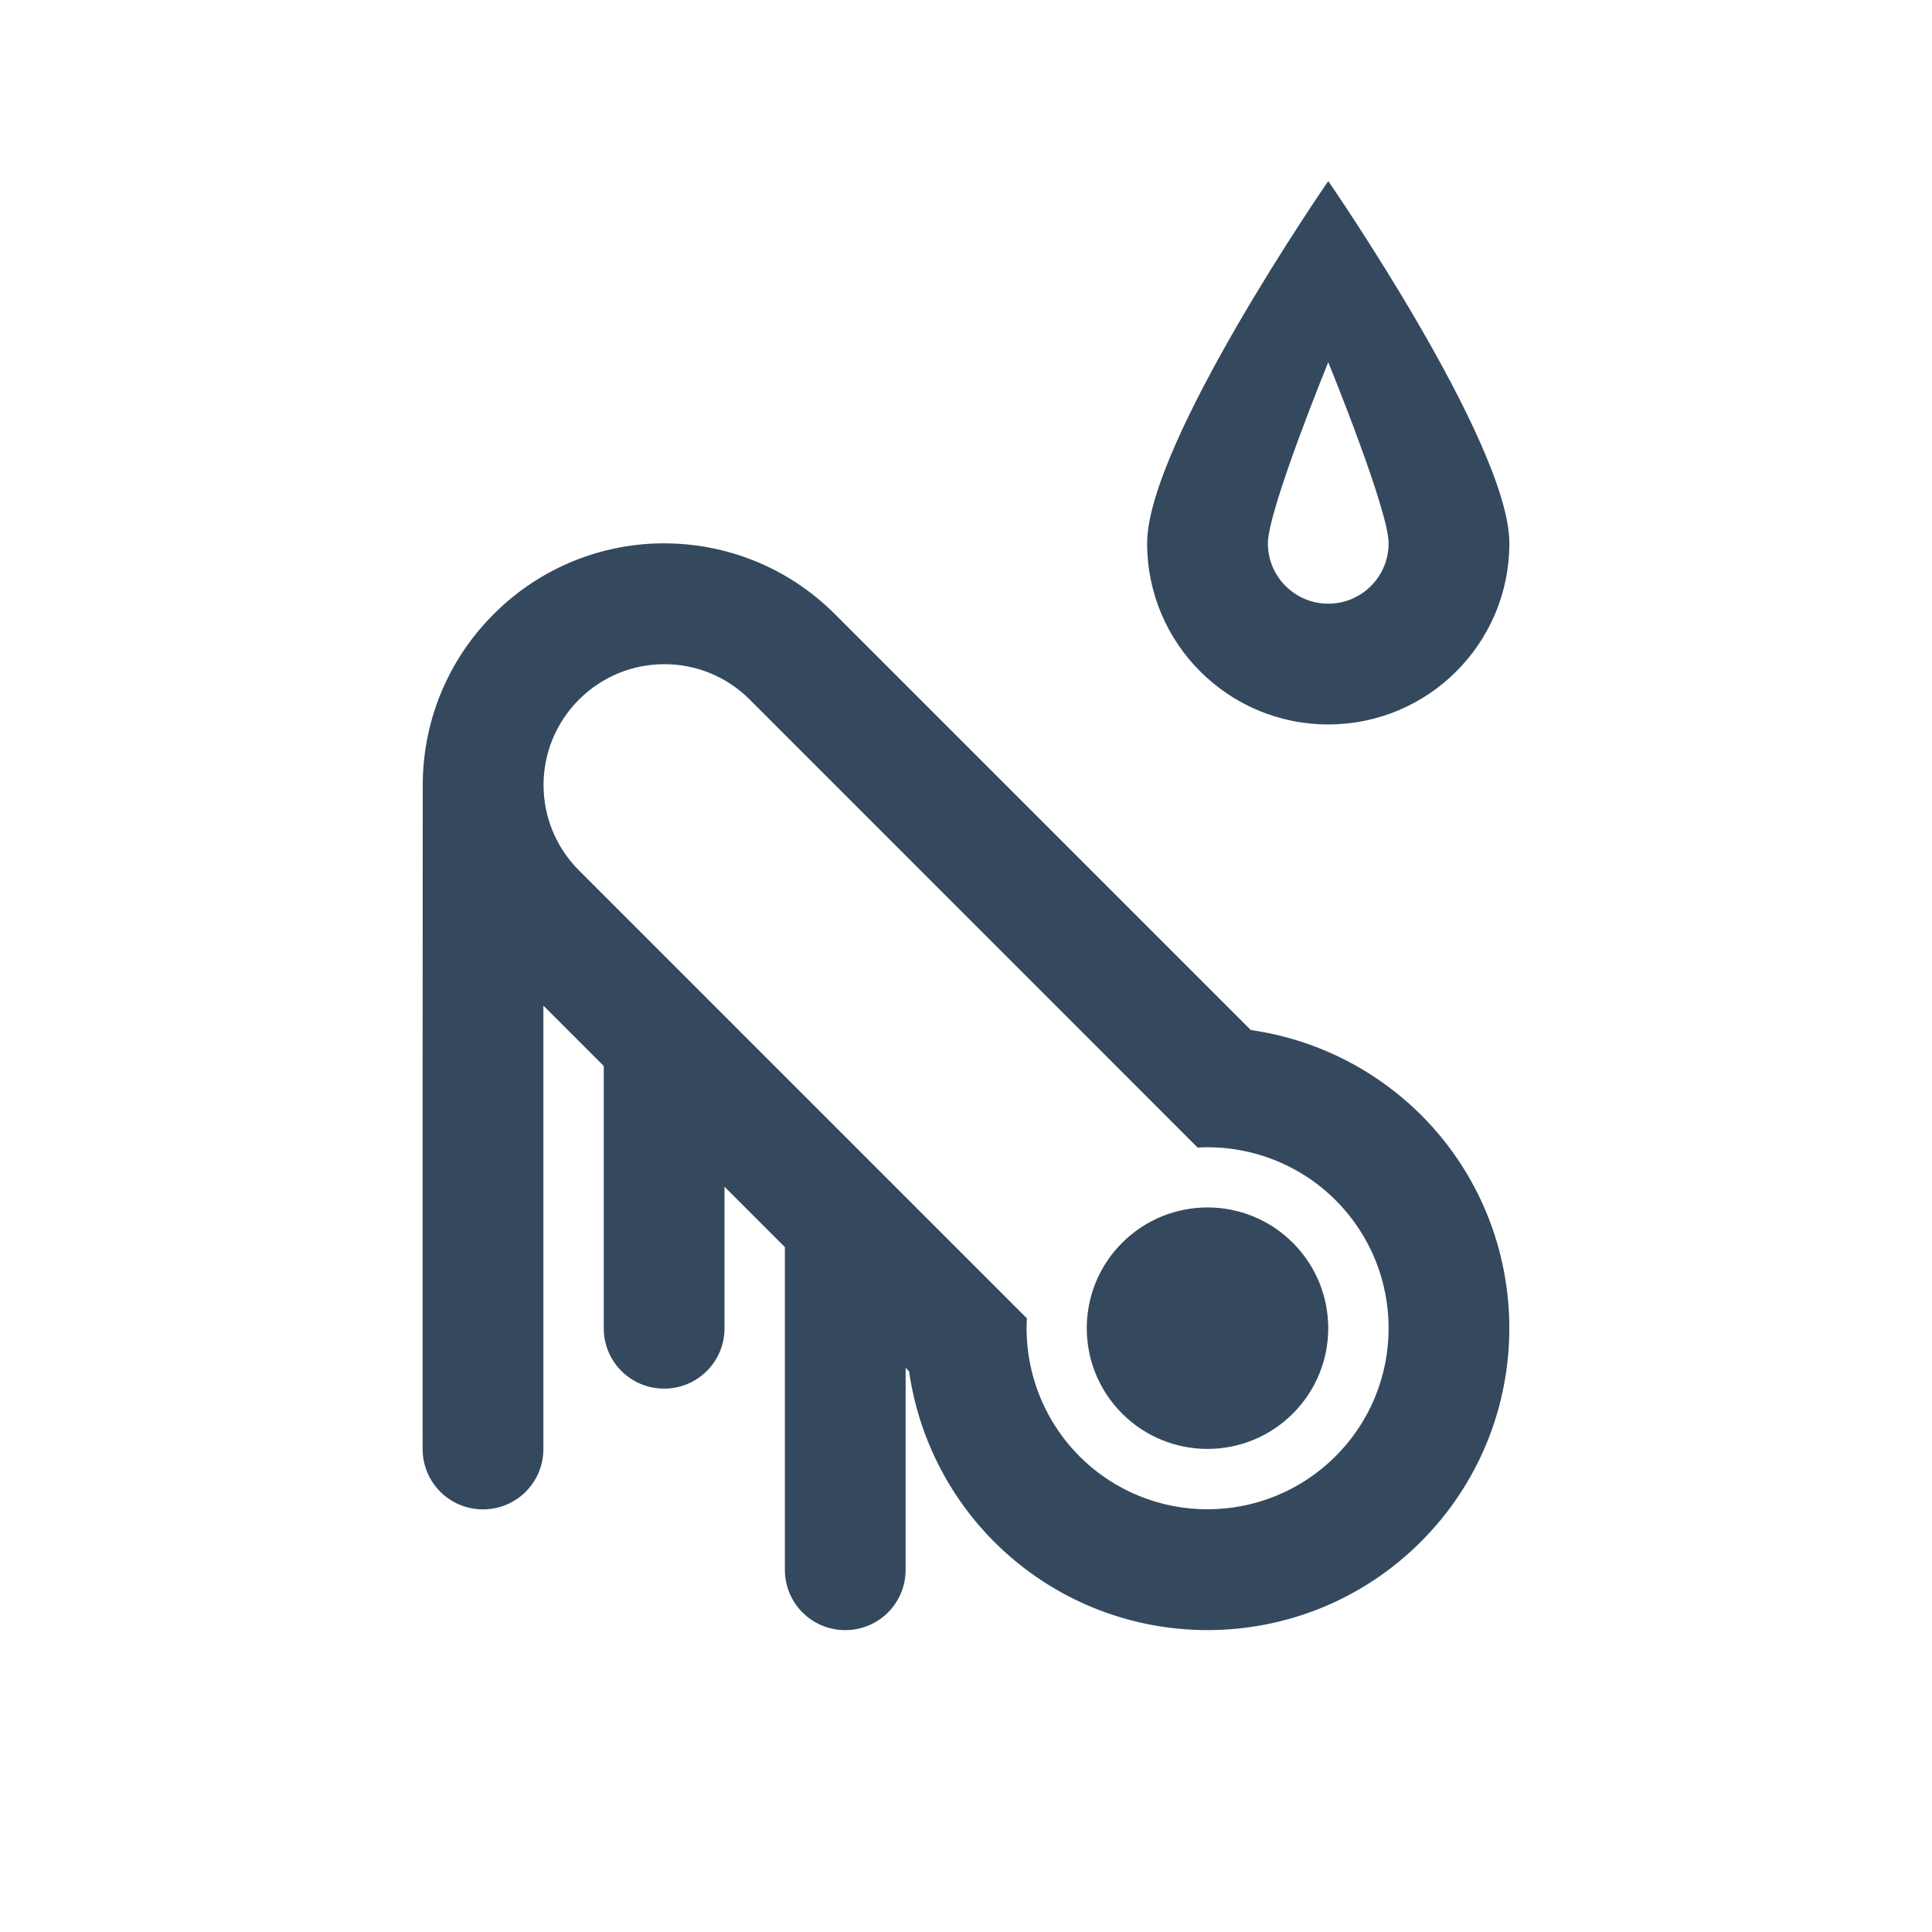 <svg xmlns="http://www.w3.org/2000/svg" fill="#34495e" height="64" width="64" viewBox="0 0 32 32"><path d="m22 2.999s-3 4.343-3 6c0 1.657 1.343 3 3 3s3-1.343 3-3c0-1.657-3-6-3-6zm0 3s1 2.448 1 3-0.448 1-1 1c-0.552 0-1-0.448-1-1s1-3 1-3zm-10.996 3c-1.022 0-2.045 0.39-2.828 1.174-0.789 0.789-1.179 1.822-1.174 2.852-0.004 3.981-0.002 6.985-0.002 10.975 0 0.554 0.446 1 1 1s1-0.446 1-1v-7.344l1 1v4.344c0 0.554 0.446 1 1 1s1-0.446 1-1v-2.344l1 1v5.344c0 0.554 0.446 1 1 1s1-0.446 1-1v-3.344l0.057 0.057c0.153 1.068 0.646 2.058 1.408 2.822 1.953 1.953 5.118 1.953 7.07 0s1.953-5.118 0-7.07c-0.764-0.759-1.751-1.252-2.817-1.404l-6.887-6.887c-0.783-0.783-1.805-1.174-2.828-1.174zm0 2.002c0.511 0 1.022 0.194 1.414 0.586l7.418 7.42c0.851-0.047 1.682 0.269 2.285 0.871 1.172 1.172 1.172 3.071 0 4.242-1.172 1.171-3.071 1.172-4.242 0-0.601-0.604-0.918-1.435-0.871-2.285l-7.418-7.418c-0.783-0.783-0.783-2.047 0-2.83 0.392-0.392 0.903-0.586 1.414-0.586zm8.996 8.998c-0.512 0-1.024 0.196-1.414 0.586-0.781 0.781-0.781 2.047 0 2.828 0.781 0.781 2.047 0.781 2.828 0 0.781-0.781 0.781-2.047 0-2.828-0.391-0.391-0.902-0.586-1.414-0.586z"/></svg>
